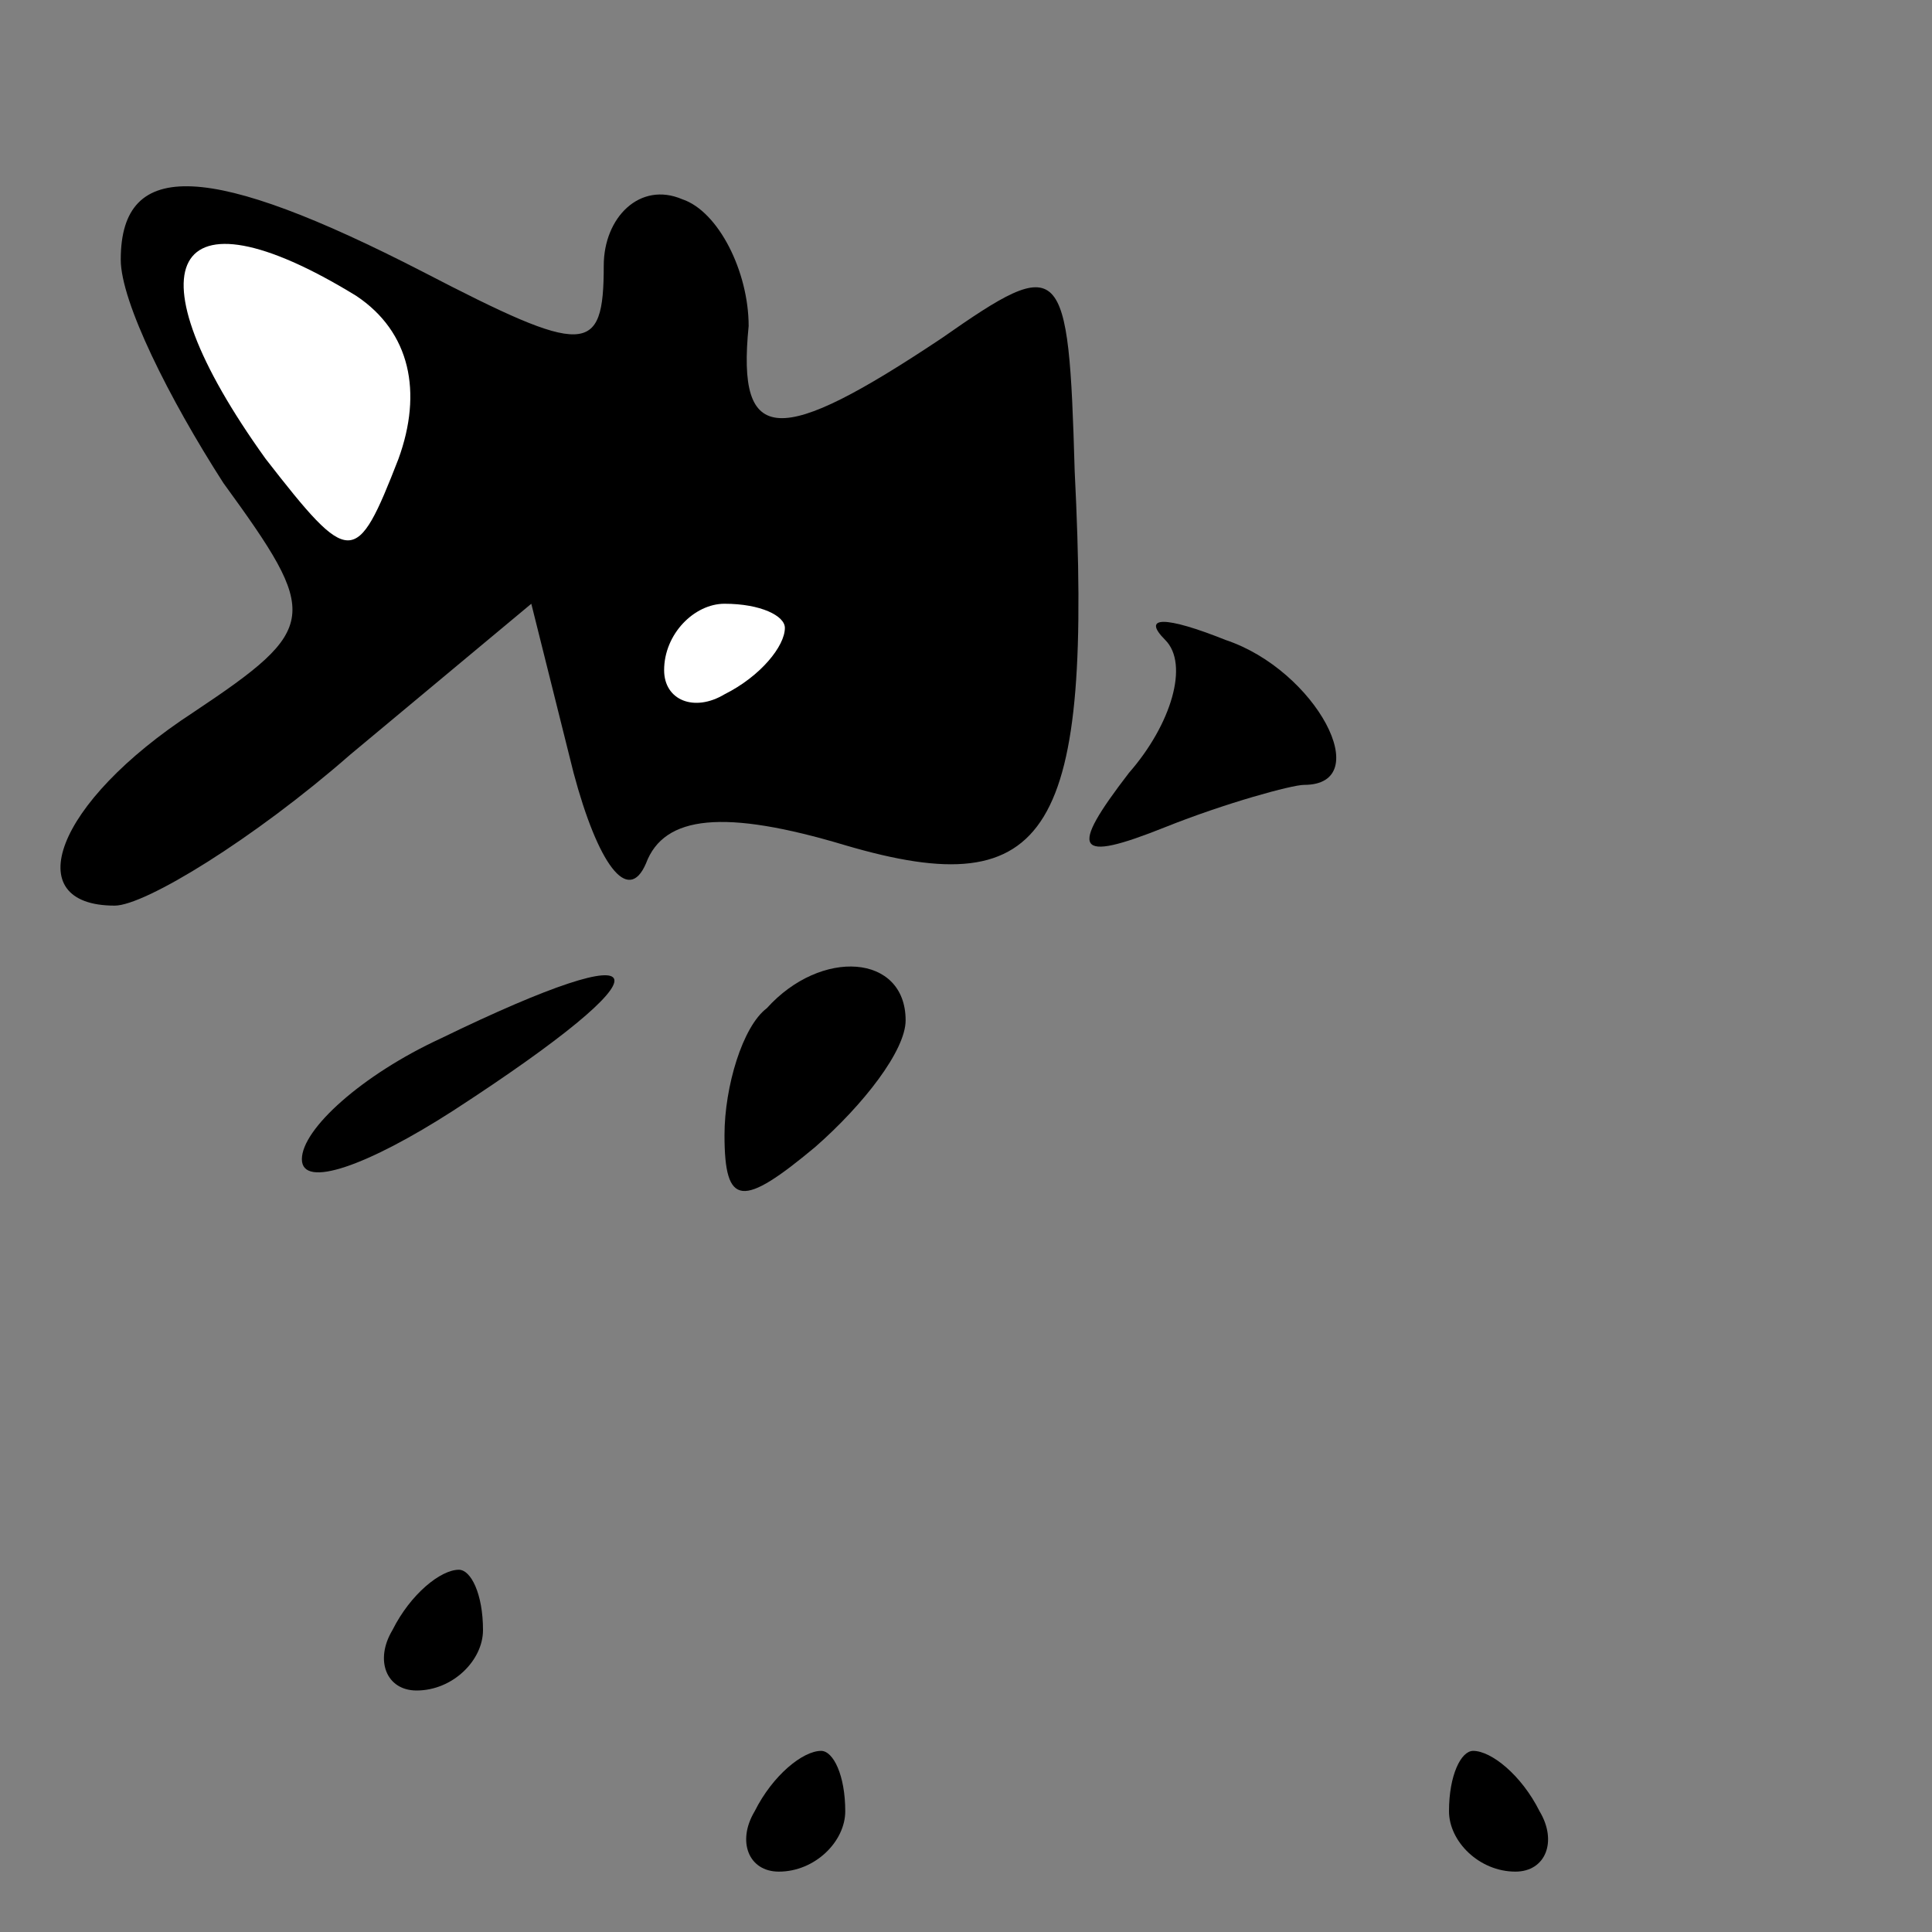 <?xml version="1.0" standalone="no"?>
<!DOCTYPE svg PUBLIC "-//W3C//DTD SVG 20010904//EN"
 "http://www.w3.org/TR/2001/REC-SVG-20010904/DTD/svg10.dtd">
<svg version="1.0" xmlns="http://www.w3.org/2000/svg"
 width="32pt" height="32pt" viewBox="0 0 32 32"
 preserveAspectRatio="xMidYMid meet">
<rect x="0" y="0" width="32" height="32" fill="#808080" stroke="none"/>
<g transform="translate(0,32) scale(0.1,-0.1)"
fill="#000000" stroke="none">
<path fill="#000000" stroke="none" d="M20 277 c0 -7 8 -23 17 -37 16 -22 16
-24 -5 -38 -23 -15 -29 -32 -13 -32 5 0 23 11 39 25 l30 25 7 -28 c4 -15 9
-22 12 -15 3 8 13 9 33 3 34 -10 41 2 38 62 -1 35 -2 36 -22 22 -27 -18 -34
-18 -32 2 0 9 -5 19 -11 21 -7 3 -13 -3 -13 -11 0 -15 -3 -15 -30 -1 -35 18
-50 19 -50 2z"/>
<path fill="#ffffff" stroke="none" d="M59 271 c9 -6 11 -16 7 -27 -7 -18 -8
-18 -22 0 -23 32 -16 46 15 27z"/>
<path fill="#ffffff" stroke="none" d="M130 216 c0 -3 -4 -8 -10 -11 -5 -3
-10 -1 -10 4 0 6 5 11 10 11 6 0 10 -2 10 -4z"/>
<path fill="#000000" stroke="none" d="M193 214 c4 -4 1 -14 -6 -22 -10 -13
-9 -15 6 -9 10 4 21 7 23 7 12 0 2 19 -13 24 -10 4 -14 4 -10 0z"/>
<path fill="#000000" stroke="none" d="M73 148 c-13 -6 -23 -15 -23 -20 0 -5
11 -1 25 8 37 24 35 30 -2 12z"/>
<path fill="#000000" stroke="none" d="M127 153 c-4 -3 -7 -13 -7 -21 0 -12 3
-12 15 -2 8 7 15 16 15 21 0 11 -14 12 -23 2z"/>
<path fill="#000000" stroke="none" d="M65 50 c-3 -5 -1 -10 4 -10 6 0 11 5
11 10 0 6 -2 10 -4 10 -3 0 -8 -4 -11 -10z"/>
<path fill="#000000" stroke="none" d="M125 20 c-3 -5 -1 -10 4 -10 6 0 11 5
11 10 0 6 -2 10 -4 10 -3 0 -8 -4 -11 -10z"/>
<path fill="#000000" stroke="none" d="M240 20 c0 -5 5 -10 11 -10 5 0 7 5 4
10 -3 6 -8 10 -11 10 -2 0 -4 -4 -4 -10z"/>
</g>
</svg>
